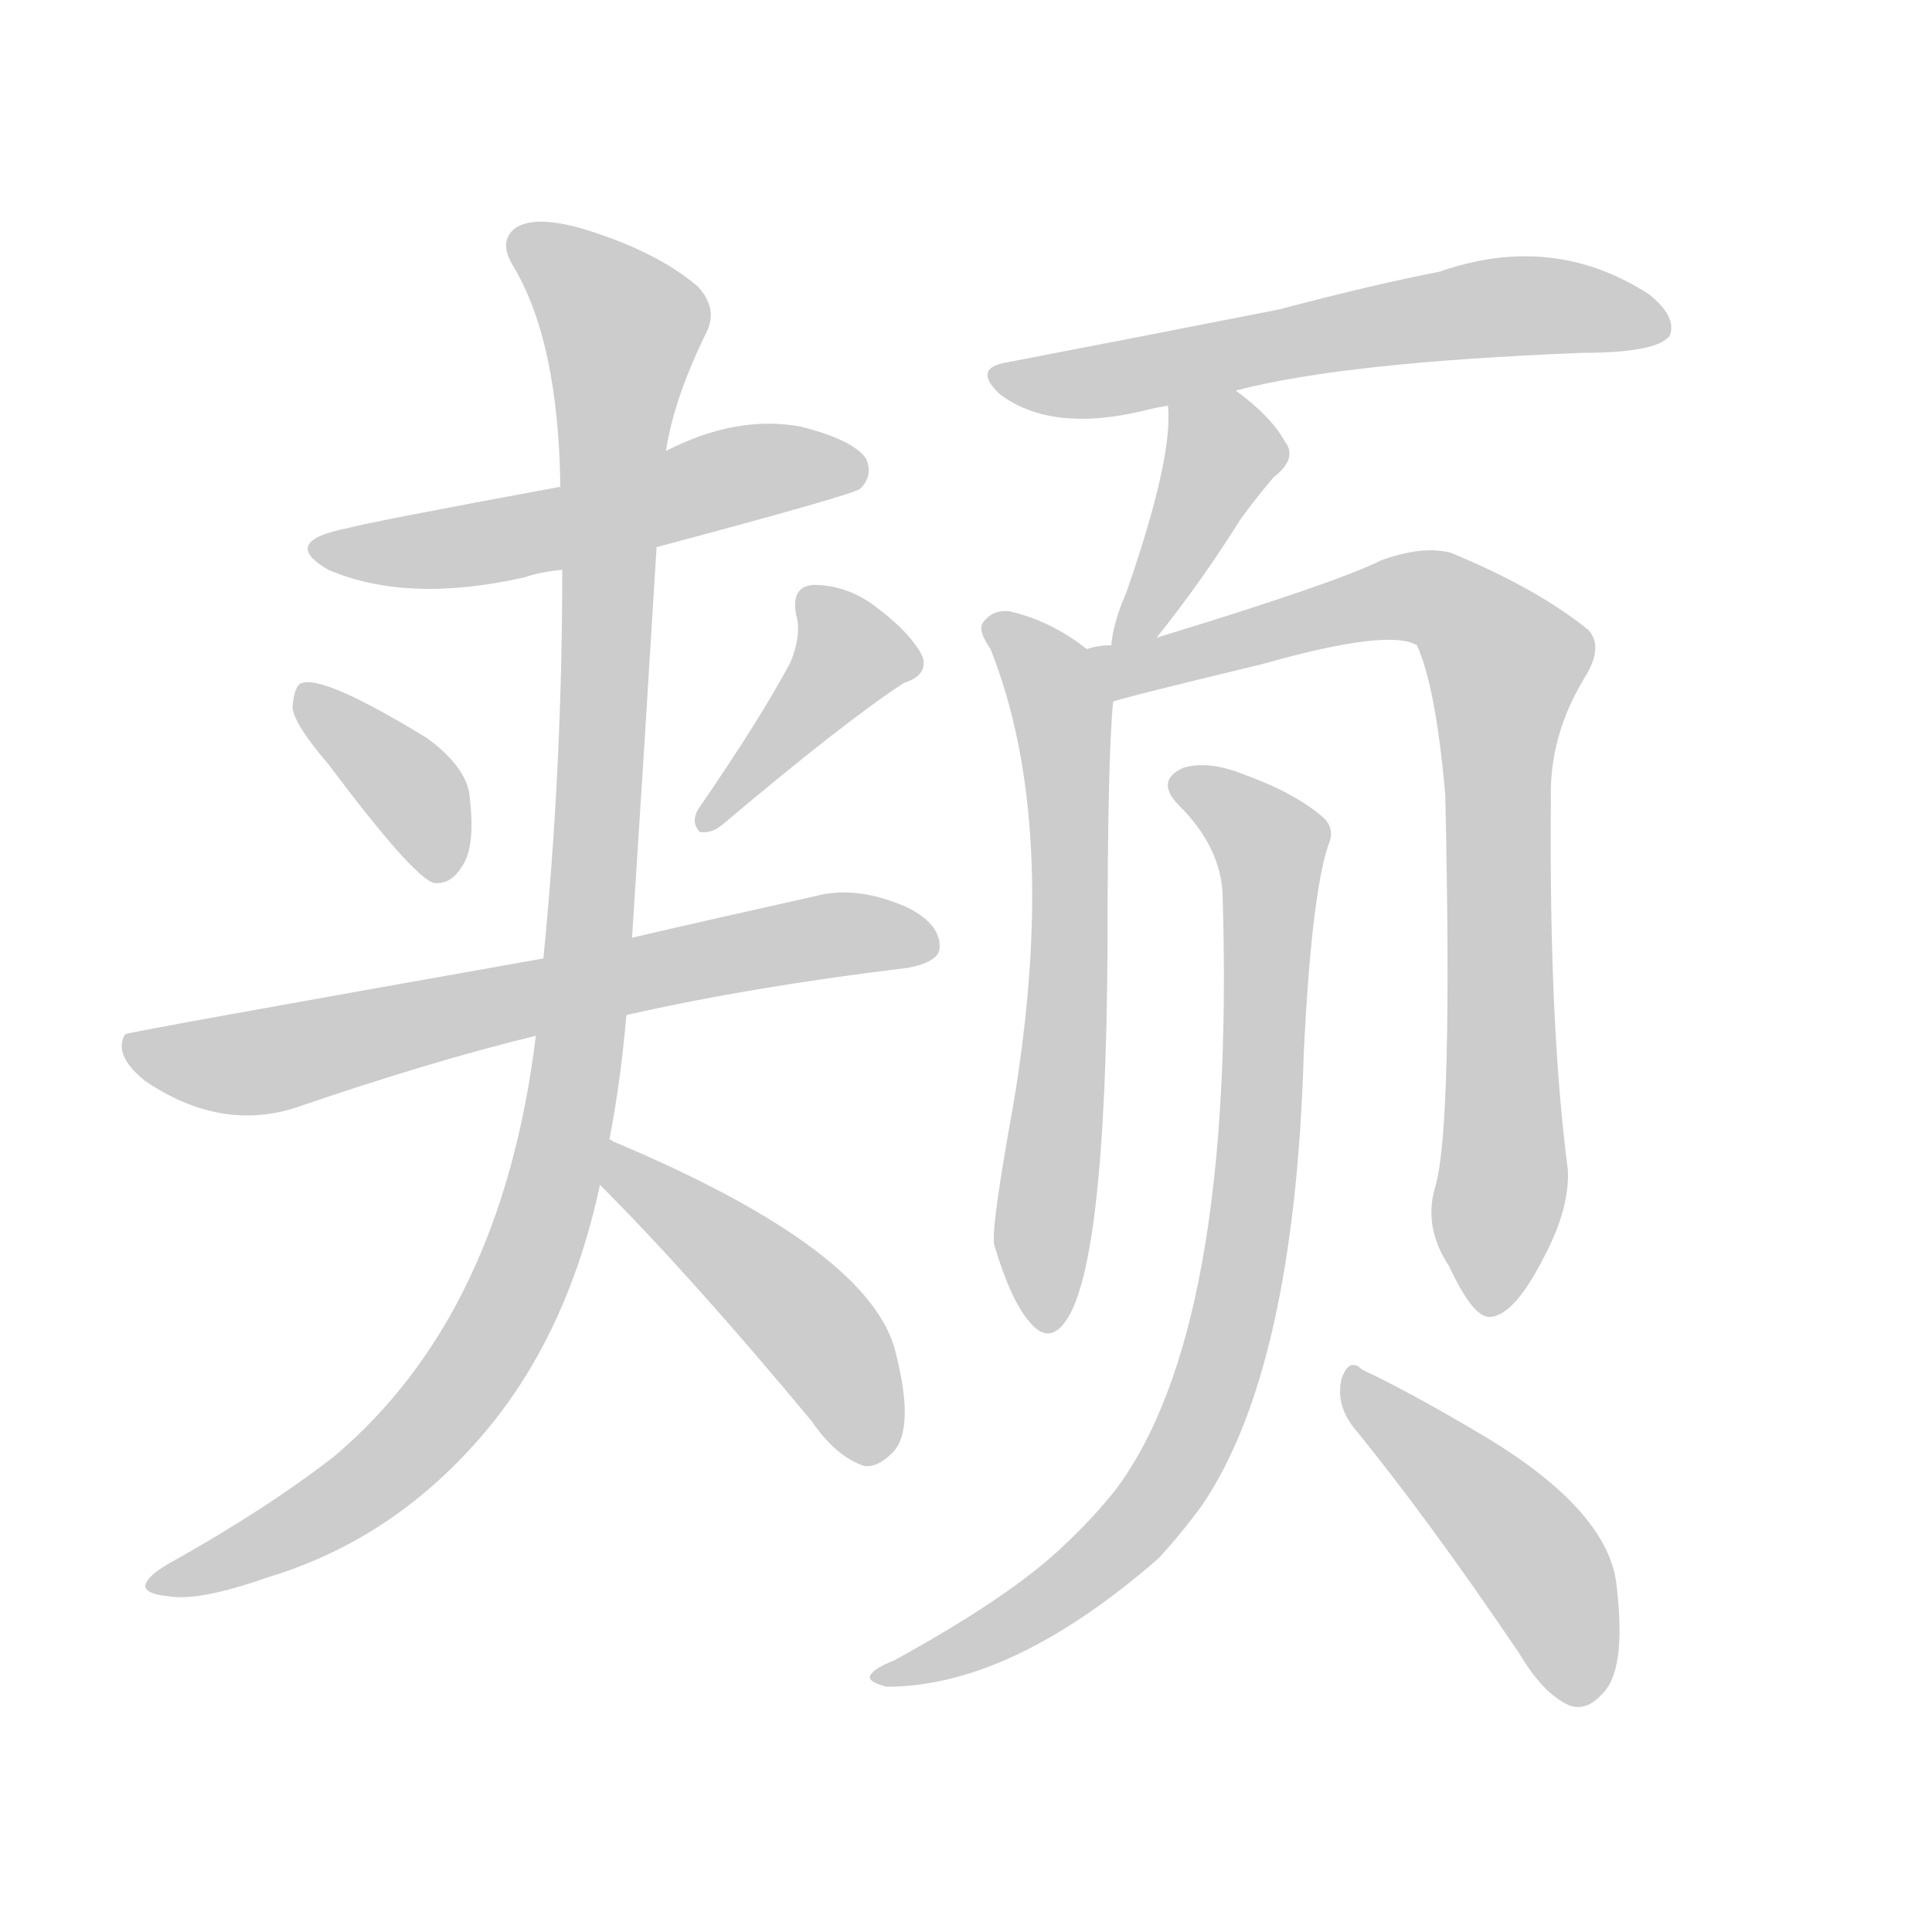 <!--
AnimCJK 2016-2018 Copyright Francois Mizessyn - https://github.com/parsimonhi/animCJK
Derived from:
    MakeMeAHanzi project - https://github.com/skishore/makemeahanzi
    Arphic PL KaitiM GB - https://apps.ubuntu.com/cat/applications/precise/fonts-arphic-gkai00mp/
    Arphic PL UKai - https://apps.ubuntu.com/cat/applications/fonts-arphic-ukai/
You can redistribute and/or modify this file under the terms of the Arphic Public License
as published by Arphic Technology Co., Ltd.
You should have received a copy of this license (the directory "APL") along with this file;
if not, see http://ftp.gnu.org/non-gnu/chinese-fonts-truetype/LICENSE.
-->
<svg id="z39050" class="acjk" version="1.1" viewBox="0 0 1024 1024" xmlns="http://www.w3.org/2000/svg" xmlns:xlink="http://www.w3.org/1999/xlink">
<style>
<![CDATA[
@keyframes z39050k {
	from {
		stroke:#ccc;
		stroke-dashoffset:3334;
	}
	1% {
		stroke:#c00;
		stroke-dashoffset:3334;
	}
	75% {
		stroke:#c00;
		stroke-dashoffset:0;
	}
	to {
		stroke:#000;
	}
}
#z39050 path[clip-path] {
	animation:z39050k 1s linear both;
	stroke-dasharray:3334;
	stroke-width:128;
	stroke-linecap:round;
	fill:none;
}
#z39050 path[clip-path="url(#z39050c1)"] {animation-delay:1s;}
#z39050 path[clip-path="url(#z39050c2)"] {animation-delay:2s;}
#z39050 path[clip-path="url(#z39050c3)"] {animation-delay:3s;}
#z39050 path[clip-path="url(#z39050c4)"] {animation-delay:4s;}
#z39050 path[clip-path="url(#z39050c5)"] {animation-delay:5s;}
#z39050 path[clip-path="url(#z39050c6)"] {animation-delay:6s;}
#z39050 path[clip-path="url(#z39050c7)"] {animation-delay:7s;}
#z39050 path[clip-path="url(#z39050c8)"] {animation-delay:8s;}
#z39050 path[clip-path="url(#z39050c9)"] {animation-delay:9s;}
#z39050 path[clip-path="url(#z39050c10)"] {animation-delay:10s;}
#z39050 path[clip-path="url(#z39050c11)"] {animation-delay:11s;}
#z39050 path[clip-path="url(#z39050c12)"] {animation-delay:12s;}
#z39050 path {fill:#ccc;}
]]>
</style>
<path id="z39050d1" d="M348 290Q453 262 456 259Q463 252 459 243Q452 233 424 226Q390 220 353 239C316 252 316 252 297 258Q194 277 184 280Q148 287 174 302Q216 320 278 306Q287 303 298 302C331 294 331 294 348 290 Z"/>
<path id="z39050d2" d="M174 405Q219 465 230 468Q239 469 245 459Q252 449 249 423Q248 407 226 391Q172 358 160 362Q156 363 155 375Q156 384 174 405 Z"/>
<path id="z39050d3" d="M419 351Q403 381 370 429Q366 436 371 441Q377 442 383 437Q447 383 479 362Q492 358 489 348Q483 336 466 323Q450 310 431 310Q419 311 422 326Q425 336 419 351 Z"/>
<path id="z39050d4" d="M332 538Q398 523 481 513Q497 510 498 503Q499 490 481 481Q454 469 432 475Q378 487 335 497C304 504 304 504 288 508Q68 547 67 548Q66 548 65 551Q62 561 77 573Q117 600 157 587Q230 562 284 549C316 542 316 542 332 538 Z"/>
<path id="z39050d5" d="M323 604Q329 573 332 538C334 511 334 511 335 497Q342 389 348 290C351 256 351 256 353 239Q357 212 374 177Q381 164 370 152Q348 133 308 121Q283 114 273 121Q264 128 272 141Q296 181 297 258C298 287 298 287 298 302Q298 407 288 508C285 535 285 535 284 549Q266 697 177 772Q141 800 89 829Q77 836 77 841Q78 845 89 846Q105 849 142 836Q205 817 251 766Q300 712 318 628C321 612 321 612 323 604 Z"/>
<path id="z39050d6" d="M318 628Q366 676 430 753Q443 772 458 777Q465 778 473 770Q485 758 475 718Q463 663 325 605Q324 604 323 604C315 601 312 622 318 628 Z"/>
<path id="z39050d7" d="M655 207Q712 192 839 187Q878 187 885 178Q889 168 874 156Q823 123 763 144Q727 151 678 164Q612 177 534 192Q515 195 530 209Q558 230 609 217Q613 216 619 215C643 210 643 210 655 207 Z"/>
<path id="z39050d8" d="M613 338Q637 308 657 276Q664 266 675 253Q688 243 681 234Q674 221 655 207C644 201 619 203 619 215Q622 242 597 314Q590 330 589 342C588 350 608 344 613 338 Z"/>
<path id="z39050d9" d="M576 344Q557 329 535 324Q526 323 521 330Q518 334 525 344Q562 437 537 586Q525 652 527 660Q536 690 546 701Q556 713 565 700Q586 670 587 504Q587 401 590 372C590 362 584 350 576 344 Z"/>
<path id="z39050d10" d="M761 628Q754 650 768 671Q781 699 790 698Q803 697 819 665Q832 640 831 620Q821 544 822 424Q821 390 840 359Q850 343 842 334Q815 312 769 293Q754 289 732 297Q708 309 613 338C597 341 597 341 589 342Q582 342 576 344C566 346 580 376 590 372Q590 371 669 352Q736 333 751 342Q761 364 766 421Q770 595 761 628 Z"/>
<path id="z39050d11" d="M648 474Q655 705 591 790Q579 805 564 819Q536 846 474 880Q464 884 462 887Q458 891 470 894Q536 894 614 826Q626 813 637 798Q686 726 691 559Q695 475 704 448Q708 439 701 433Q686 420 658 410Q640 403 627 407Q612 414 625 427Q647 449 648 474 Z"/>
<path id="z39050d12" d="M717 756Q757 805 805 876Q818 898 832 904Q841 907 849 898Q862 886 857 842Q854 802 788 762Q746 737 722 726Q715 719 711 731Q708 744 717 756 Z"/>
<defs>
	<clipPath id="z39050c1"><use xlink:href="#z39050d1"/></clipPath>
	<clipPath id="z39050c2"><use xlink:href="#z39050d2"/></clipPath>
	<clipPath id="z39050c3"><use xlink:href="#z39050d3"/></clipPath>
	<clipPath id="z39050c4"><use xlink:href="#z39050d4"/></clipPath>
	<clipPath id="z39050c5"><use xlink:href="#z39050d5"/></clipPath>
	<clipPath id="z39050c6"><use xlink:href="#z39050d6"/></clipPath>
	<clipPath id="z39050c7"><use xlink:href="#z39050d7"/></clipPath>
	<clipPath id="z39050c8"><use xlink:href="#z39050d8"/></clipPath>
	<clipPath id="z39050c9"><use xlink:href="#z39050d9"/></clipPath>
	<clipPath id="z39050c10"><use xlink:href="#z39050d10"/></clipPath>
	<clipPath id="z39050c11"><use xlink:href="#z39050d11"/></clipPath>
	<clipPath id="z39050c12"><use xlink:href="#z39050d12"/></clipPath>
</defs>
<path pathLength="3333" clip-path="url(#z39050c1)" d="M171 289L457 247"/>
<path pathLength="3333" clip-path="url(#z39050c2)" d="M164 370L240 458"/>
<path pathLength="3333" clip-path="url(#z39050c3)" d="M431 318L450 359L375 434"/>
<path pathLength="3333" clip-path="url(#z39050c4)" d="M70 553L137 563L494 495"/>
<path pathLength="3333" clip-path="url(#z39050c5)" d="M275 127L334 185L292 632L224 759L84 840"/>
<path pathLength="3333" clip-path="url(#z39050c6)" d="M326 610L427 699L466 770"/>
<path pathLength="3333" clip-path="url(#z39050c7)" d="M533 202L880 167"/>
<path pathLength="3333" clip-path="url(#z39050c8)" d="M624 223L646 258L597 336"/>
<path pathLength="3333" clip-path="url(#z39050c9)" d="M525 330L565 396L554 701"/>
<path pathLength="3333" clip-path="url(#z39050c10)" d="M584 347L747 315L801 356L784 690"/>
<path pathLength="3333" clip-path="url(#z39050c11)" d="M625 413L676 455L646 726L592 819L469 888"/>
<path pathLength="3333" clip-path="url(#z39050c12)" d="M717 732L818 833L834 900"/>
</svg>